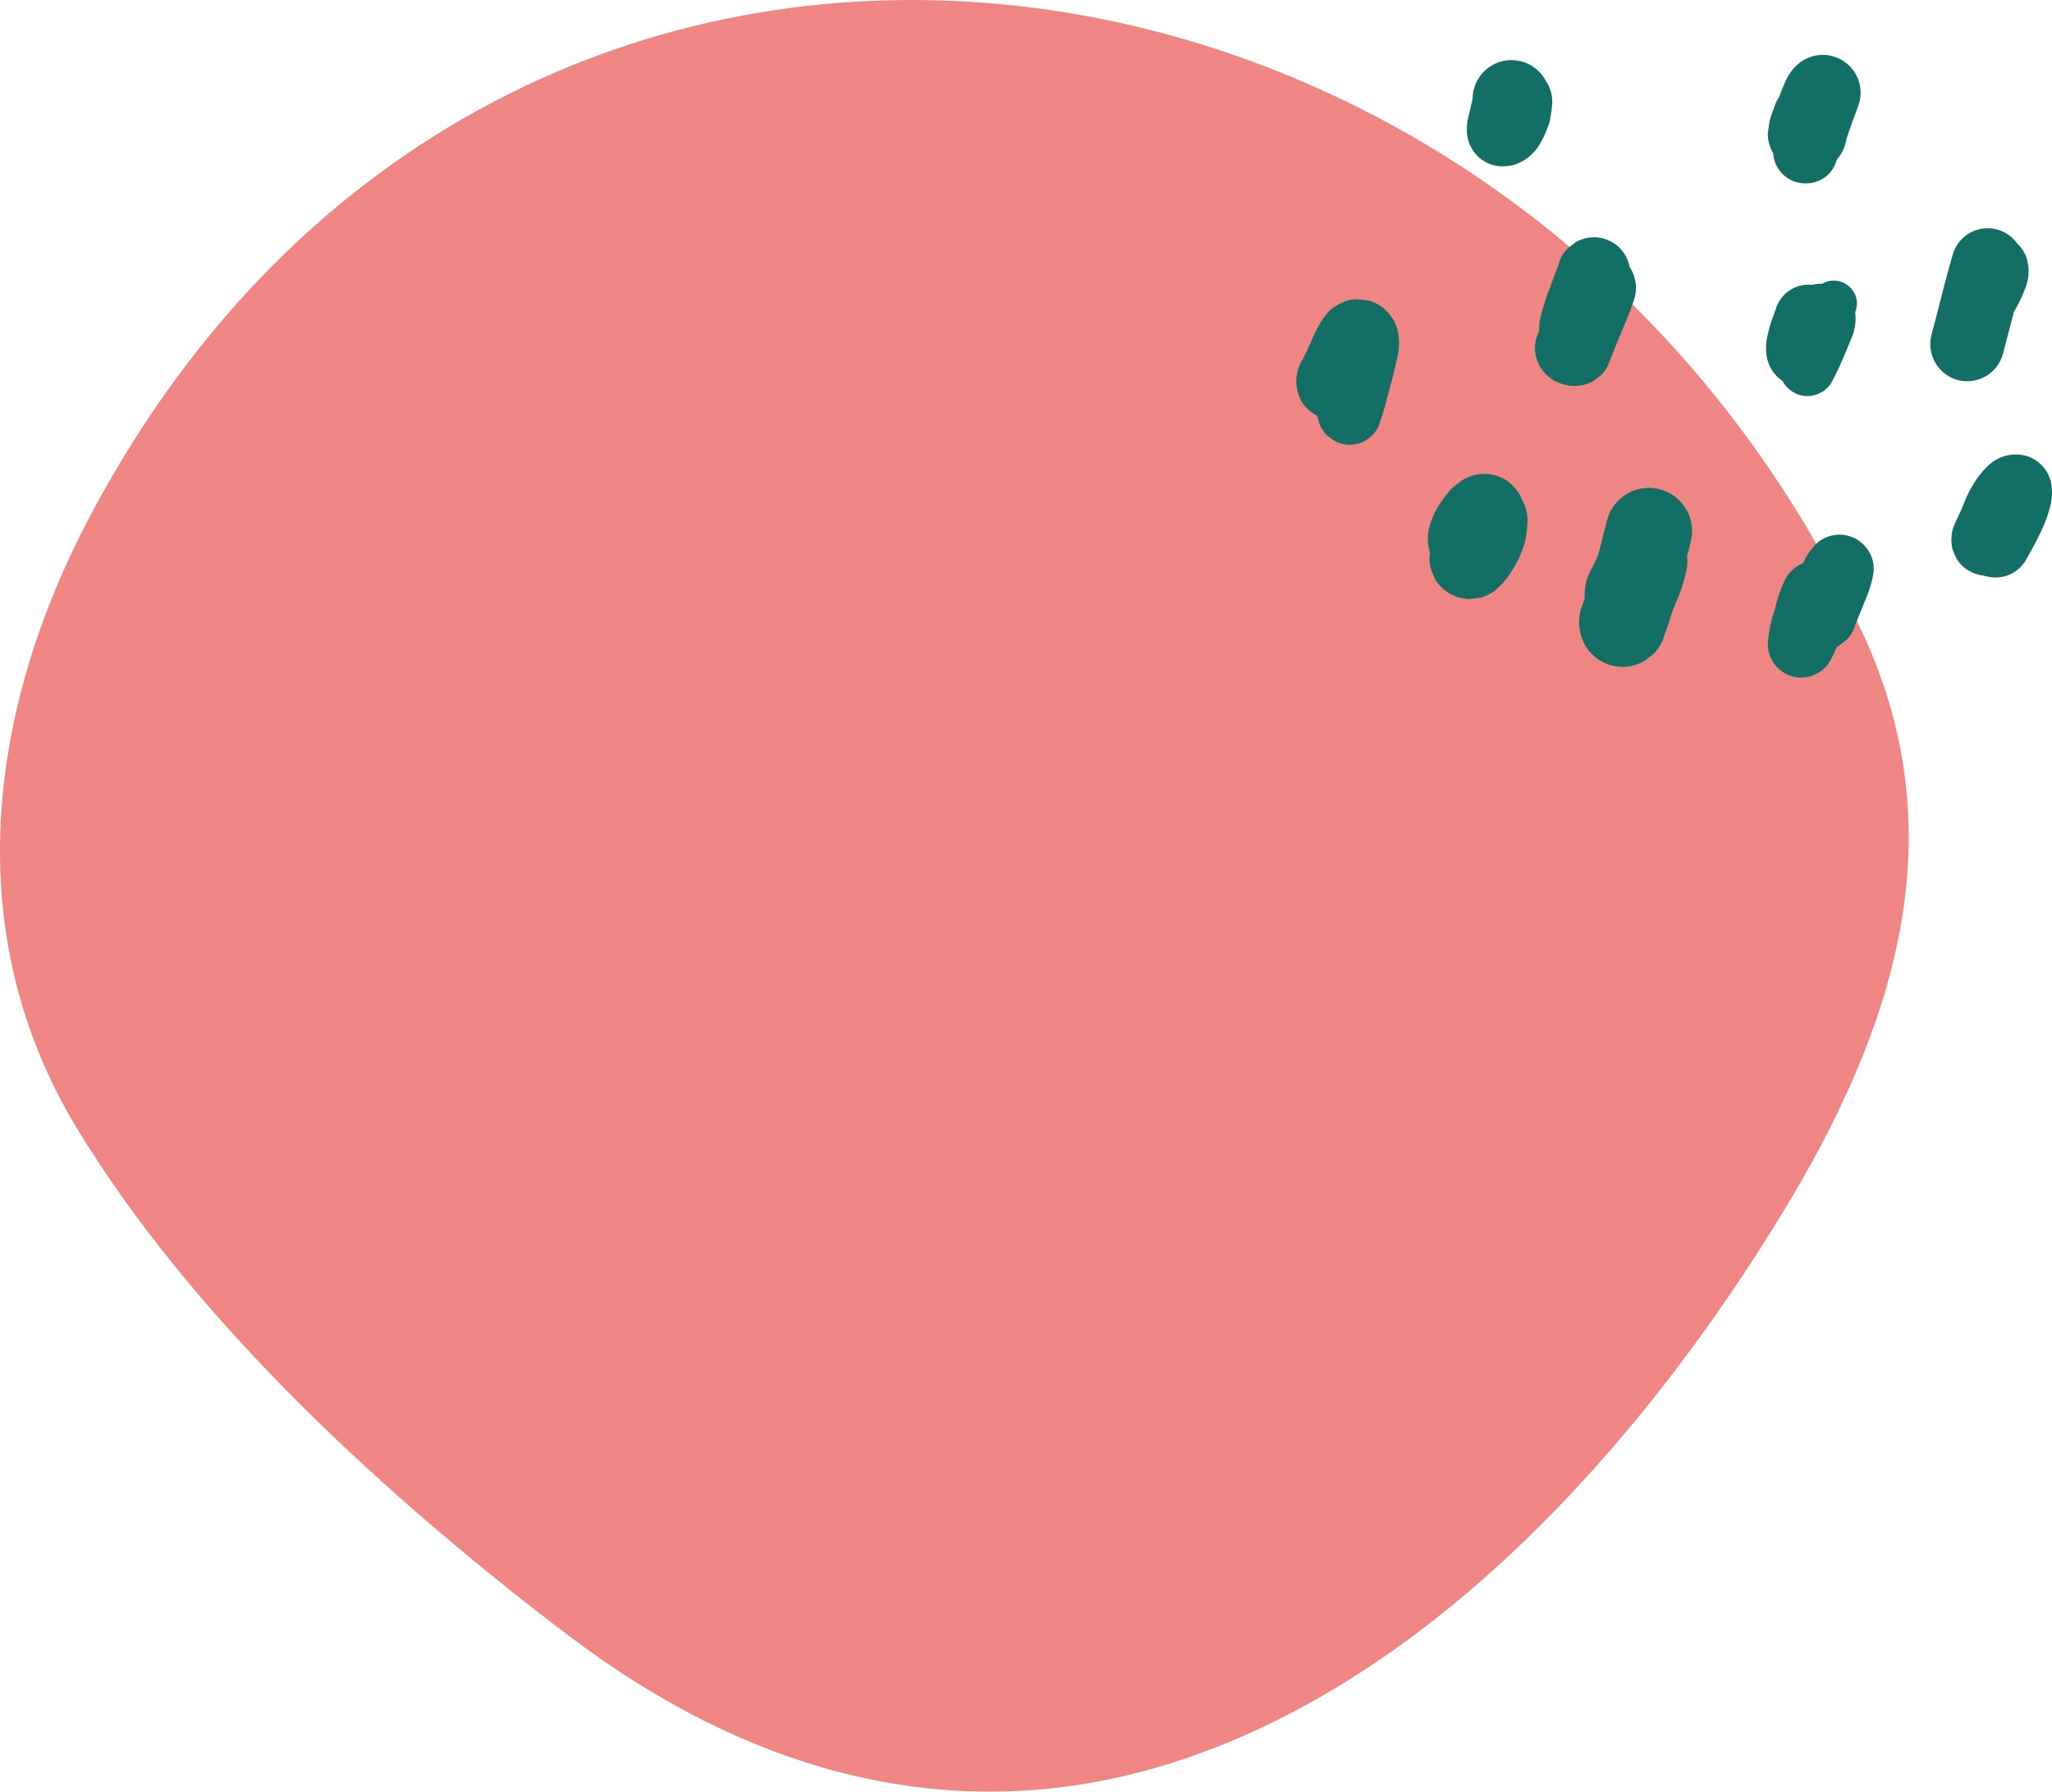 <svg width="315" height="275" viewBox="0 0 315 275" xmlns="http://www.w3.org/2000/svg"><g fill="none" fill-rule="evenodd"><path d="M273.66 186.115c16.939-27.814 26.792-57.459 12.378-88.71C232.558-17.88 76.838-39.237 13.94 78.996c-15.946 30.012-20.194 64.299-2.193 94.084 18 29.785 48.257 57.337 75.71 78.101 27.454 20.764 58.807 29.873 92.022 19.543 40.406-12.616 72.908-49.659 94.181-84.609Z" fill="#EF8683" fill-rule="nonzero"/><path d="M281.984 99.266a23.03 23.03 0 0 1-1.057 2.203 5.148 5.148 0 0 1-4.466 2.531 4.98 4.98 0 0 1-1.325-.179 5.183 5.183 0 0 1-3.767-4.942 19.753 19.753 0 0 1 1.102-5.375 20.205 20.205 0 0 1 1.712-4.824 5.497 5.497 0 0 1 2.605-2.233l.075-.134.111-.238c.108-.232.213-.46.335-.67.4-.638.853-1.24 1.355-1.802a5.257 5.257 0 0 1 6.357-.818 5.343 5.343 0 0 1 2.427 3.141 5.576 5.576 0 0 1 0 2.799 19.928 19.928 0 0 1-1.265 3.752l-1.37 3.394a5.235 5.235 0 0 1-1.37 2.352l-1.072.834-.387.209Zm30.863-16.75c-.581 1.192-1.221 2.338-1.876 3.484a5.353 5.353 0 0 1-4.705 2.635 5.809 5.809 0 0 1-1.816-.297 5.515 5.515 0 0 1-2.174-.715 5.336 5.336 0 0 1-1.98-1.95l-.55-1.295a6.473 6.473 0 0 1 0-3.112c.204-.584.443-1.156.714-1.712.073-.145.131-.277.191-.41.063-.142.127-.286.211-.454.164-.327.313-.67.462-1.012a18.006 18.006 0 0 1 2.039-4.035 13.417 13.417 0 0 1 1.891-2.218 6.1 6.1 0 0 1 5.643-1.489 5.513 5.513 0 0 1 3.93 3.99 8.306 8.306 0 0 1-.119 3.871 21.762 21.762 0 0 1-1.861 4.72Zm-5.39-28.167.344-1.308c.436-1.658.869-3.31 1.294-4.96v-.119l.134-.238c.268-.432.506-.878.729-1.325.343-.685.641-1.4.923-2.114a6.95 6.95 0 0 0 .283-4.467 5.285 5.285 0 0 0-1.488-2.411 5.567 5.567 0 0 0-8.31-.913 5.564 5.564 0 0 0-1.621 2.654c-.793 2.732-1.498 5.49-2.202 8.244-.34 1.329-.679 2.656-1.028 3.98a5.704 5.704 0 0 0 3.945 6.937c.484.139.985.21 1.489.209a5.7 5.7 0 0 0 5.508-4.169Zm-27.051 5.27a4.39 4.39 0 0 1-.833.625v-.03a4.203 4.203 0 0 1-4.258 0 4.462 4.462 0 0 1-1.593-1.578l-.09-.148-.61-.477a5.668 5.668 0 0 1-1.727-2.888 7.794 7.794 0 0 1 .089-3.796c.087-.447.196-.89.328-1.325.242-.78.52-1.547.802-2.324l.091-.252a5.237 5.237 0 0 1 2.323-2.978 5.075 5.075 0 0 1 3.29-.714 5.014 5.014 0 0 1 1.399-.179h.104a3.548 3.548 0 0 1 2.725-.357 3.62 3.62 0 0 1 2.114 1.623 3.406 3.406 0 0 1 .357 2.739l-.134.357a7.684 7.684 0 0 1-.625 4.14c-.447 1.071-.893 2.143-1.355 3.215l-.112.255a38.316 38.316 0 0 1-.766 1.665c-.101.224-.218.456-.334.684l-.113.224-.312.566a3.68 3.68 0 0 1-.76.953Zm-38.857-.387a5.583 5.583 0 0 1-1.489-.223 5.954 5.954 0 0 1-3.603-2.65 5.663 5.663 0 0 1-.595-4.54l.446-1.103c-.06-.69 0-1.385.179-2.054.399-1.568.896-3.11 1.489-4.615a65.86 65.86 0 0 1 1.28-3.395v-.134a5.65 5.65 0 0 1 1.489-2.471l1.131-.864a5.57 5.57 0 0 1 8.293 3.812 5.761 5.761 0 0 1 .729 4.823 44.467 44.467 0 0 1-1.861 4.78l-.001.001c-.595 1.488-1.19 2.976-1.77 4.375a5.838 5.838 0 0 1-1.489 2.606l-1.206.923a5.956 5.956 0 0 1-3.022.73Zm40.346-34.495a4.84 4.84 0 0 1-2.233 2.784 5.02 5.02 0 0 1-2.561.625c-.443 0-.884-.06-1.31-.178a4.985 4.985 0 0 1-3.603-4.467 6.03 6.03 0 0 1-.819-2.977l.223-1.608c.159-.782.399-1.546.715-2.278a5.794 5.794 0 0 1 .834-1.787l.193-.55c.268-.715.566-1.4.879-2.1a7.564 7.564 0 0 1 1.488-2.07 5.81 5.81 0 0 1 7.027-.916 5.808 5.808 0 0 1 2.68 6.56 61.739 61.739 0 0 1-1.012 2.783c-.104.343-.223.685-.342 1.013-.086.27-.184.542-.283.817-.11.302-.219.606-.313.91-.06.283-.119.55-.194.819a5.827 5.827 0 0 1-1.235 2.307l-.134.313Zm-54.549 66.98a6.232 6.232 0 0 0 2.724-1.593 11.82 11.82 0 0 0 2.07-2.62c.276-.418.529-.85.759-1.295.414-.8.763-1.63 1.042-2.487.287-1.004.457-2.038.506-3.081a6.654 6.654 0 0 0-.833-4.005 6.388 6.388 0 0 0-2.635-3.067 6.284 6.284 0 0 0-7.296.744c-.517.34-.974.763-1.354 1.251a22.107 22.107 0 0 0-1.623 2.293 11.47 11.47 0 0 0-1.295 3.082 6.747 6.747 0 0 0 0 3.528l.104.327a5.961 5.961 0 0 0 .149 2.576c.103.261.21.518.319.78.096.23.193.465.291.709a6.088 6.088 0 0 0 2.174 2.173l.119.09c.945.547 2.02.83 3.111.819l1.668-.224ZM211.09 66.305a4.806 4.806 0 0 1-1.416 1.264 4.84 4.84 0 0 1-2.516.7 5.087 5.087 0 0 1-2.501-.715l-.998-.774a4.948 4.948 0 0 1-1.265-2.263l-.224-.714a6.18 6.18 0 0 1-2.337-2.13 6.31 6.31 0 0 1 0-6.267c.511-.913.916-1.825 1.32-2.737.256-.577.512-1.153.794-1.73.2-.433.423-.856.67-1.265a9.81 9.81 0 0 1 1.072-1.489c.38-.541.893-.977 1.489-1.265a5.404 5.404 0 0 1 3.216-.983c.595.06 1.205.134 1.801.238.977.265 1.87.778 2.59 1.49a6.607 6.607 0 0 1 1.772 3.11 8.603 8.603 0 0 1 0 3.753l-.119.595a93.939 93.939 0 0 1-1.161 4.69c-.101.37-.199.746-.299 1.123-.327 1.248-.66 2.513-1.071 3.656a4.804 4.804 0 0 1-.817 1.713Zm21.124-40.943a6.999 6.999 0 0 0 4.154-3.245c.49-.827.899-1.7 1.221-2.606.163-.351.283-.721.357-1.101.119-.73.238-1.49.312-2.204a5.7 5.7 0 0 0-.967-3.796 5.958 5.958 0 0 0-9.958-.901 5.962 5.962 0 0 0-1.268 3.67c-.104.417-.208.834-.297 1.25-.09.417-.164.715-.254 1.058l-.119.52a6.728 6.728 0 0 0-.208 1.742 5.246 5.246 0 0 0 .193 1.727 5.526 5.526 0 0 0 2.546 3.32c.829.49 1.777.742 2.74.73a8.056 8.056 0 0 0 1.548-.164Zm21.603 75.02-1.34 1.042a6.564 6.564 0 0 1-3.365.938 6.664 6.664 0 0 1-6.432-4.883 7.278 7.278 0 0 1 .075-4.183c.119-.313.238-.626.342-.938l.179-.507a5.854 5.854 0 0 1 0-.878 7.804 7.804 0 0 1 .268-1.86c.168-.523.377-1.03.625-1.52.417-.788.789-1.593 1.161-2.411.231-.886.458-1.772.685-2.659.227-.885.454-1.77.685-2.656a6.636 6.636 0 0 1 3.093-4.085 6.624 6.624 0 0 1 9.909 4.995c.097.874.02 1.76-.228 2.603l-.491 1.995a6.906 6.906 0 0 1-.194 2.576 24.149 24.149 0 0 1-1.489 4.466l-.729 1.876a33.228 33.228 0 0 1-1.042 3.112 6.602 6.602 0 0 1-1.712 2.977Z" fill="#136E65"/></g></svg>
